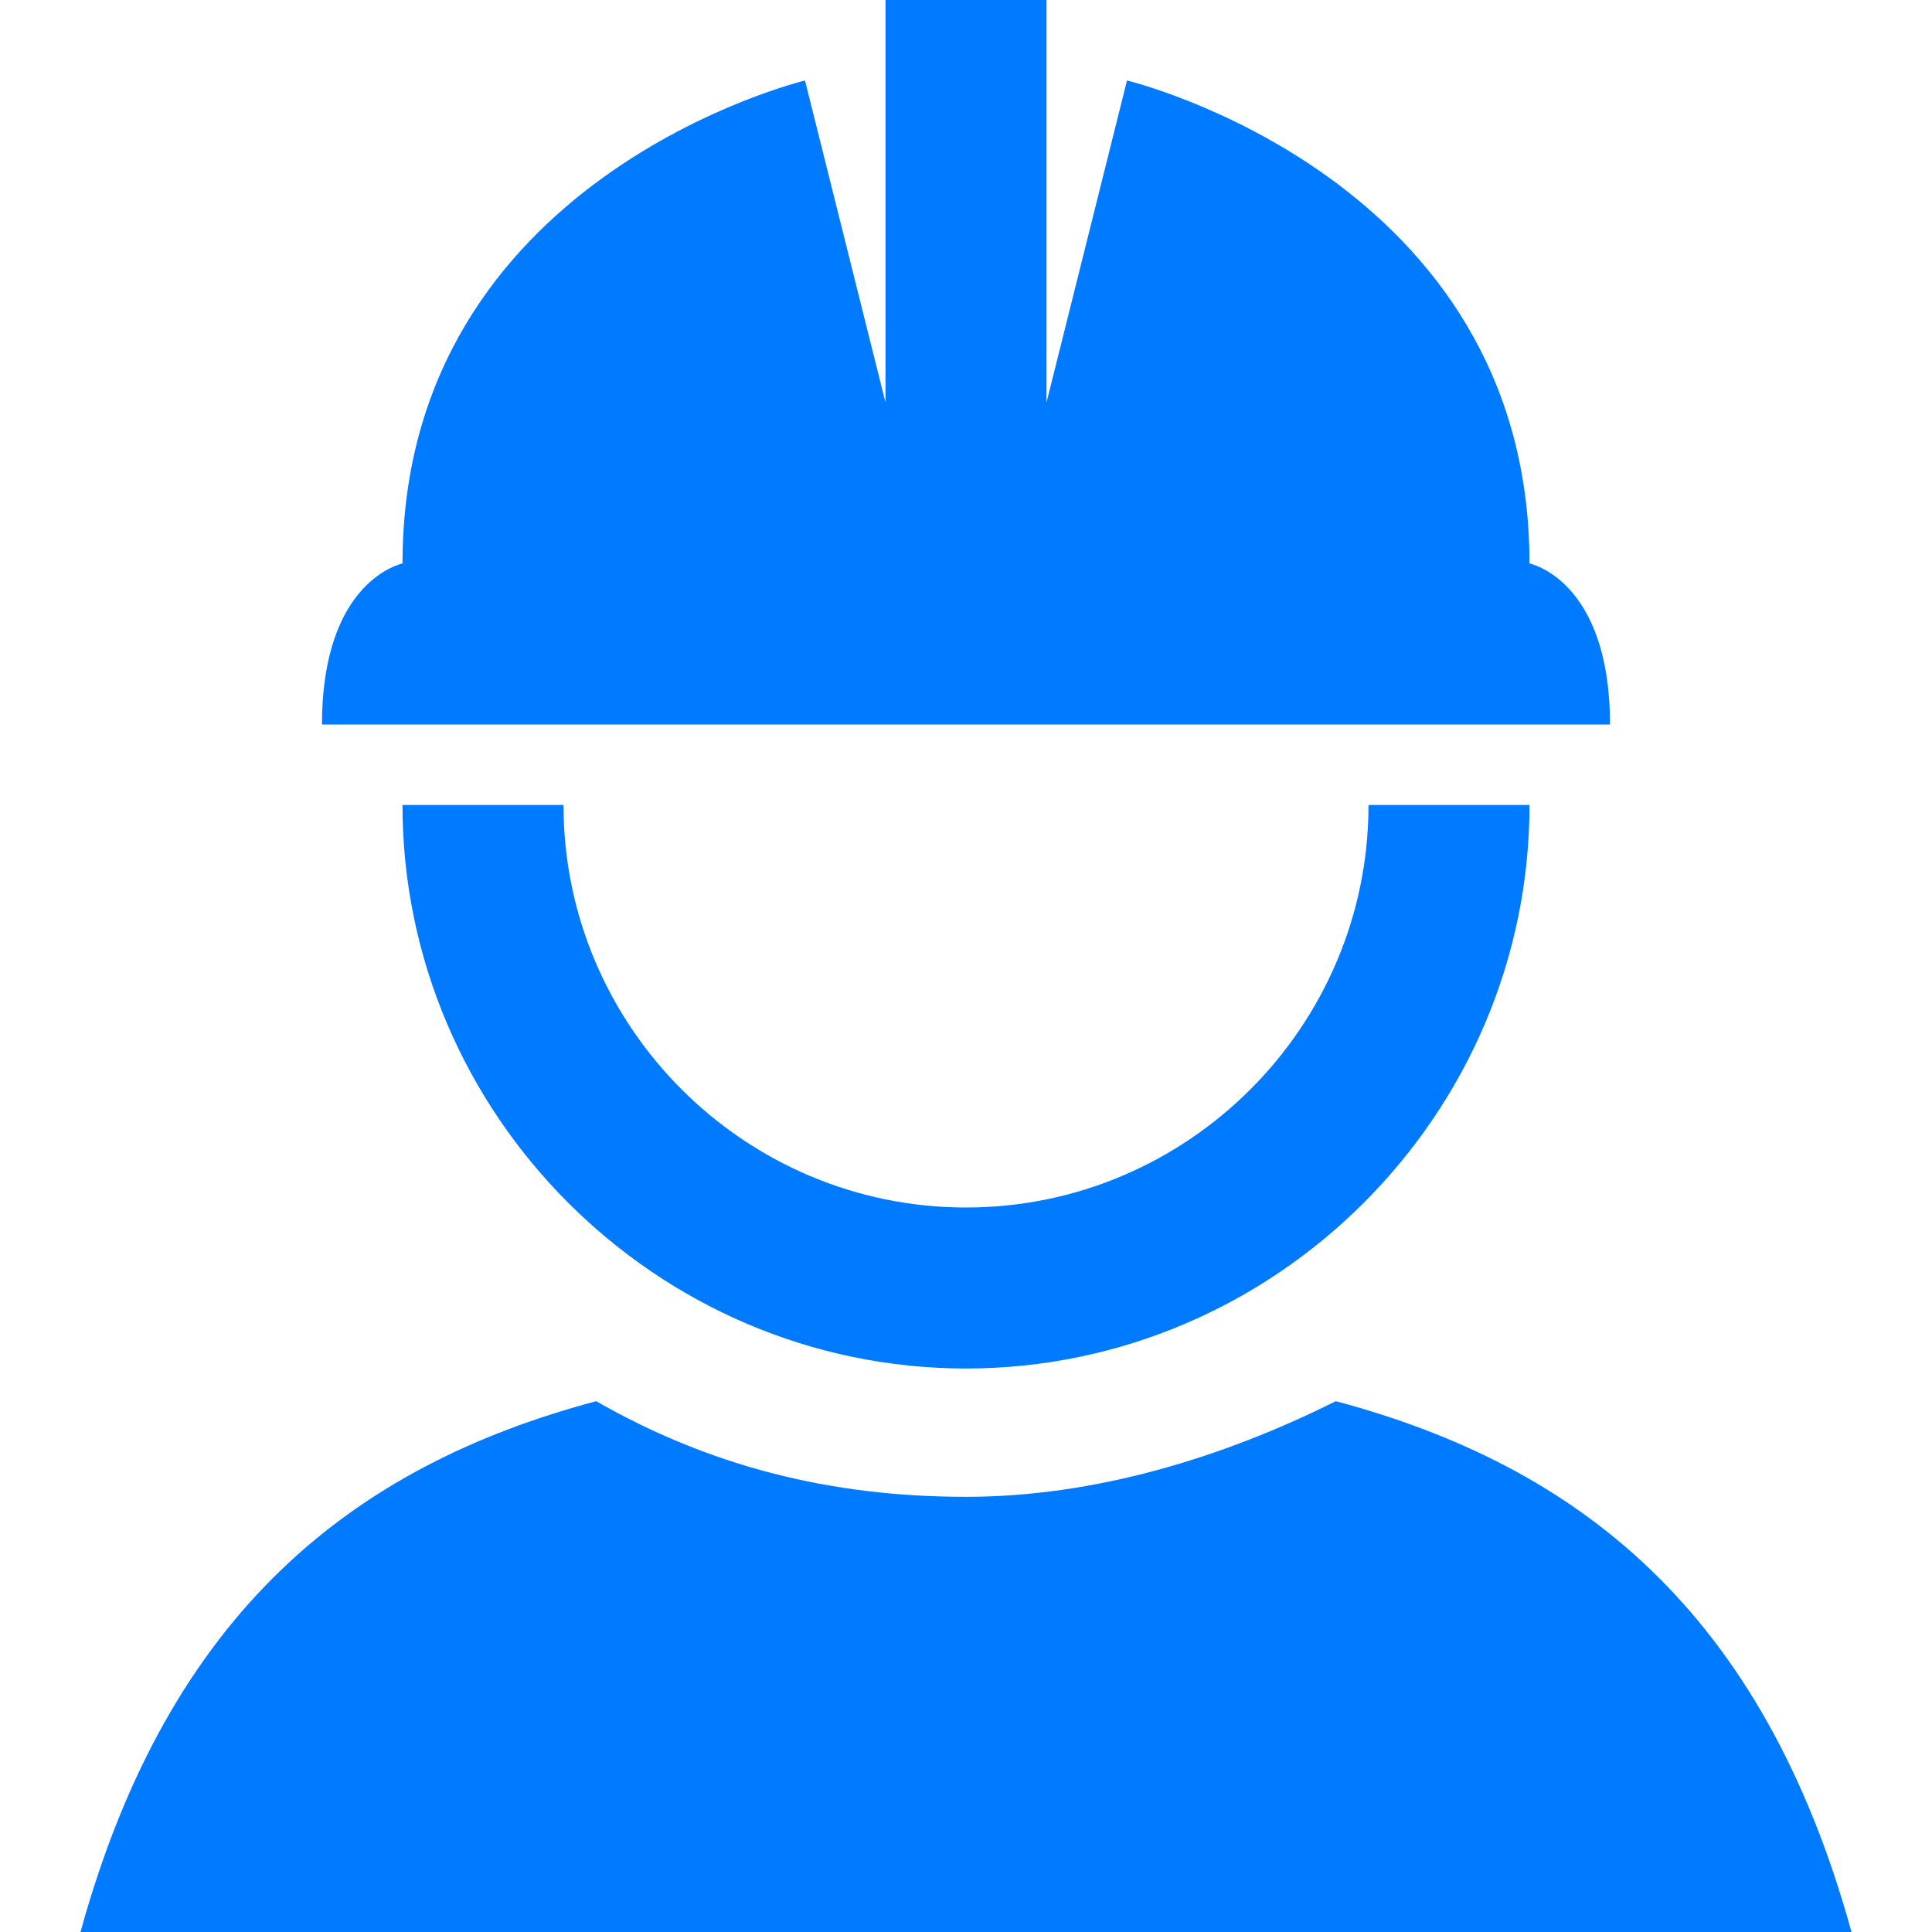 <svg xmlns="http://www.w3.org/2000/svg" xmlns:xlink="http://www.w3.org/1999/xlink" viewBox="0 0 24 24" fill="#007BFF">
  <path d="M11 0L11 5L10 1C10 1 5 2.199 5 7C5 7 4 7.199 4 9L20 9C20 7.199 19 7 19 7C19 2.199 14 1 14 1L13 5L13 0 Z M 5 10C5 13.844 8.156 17 12 17C15.844 17 19 13.844 19 10L17 10C17 12.754 14.754 15 12 15C9.246 15 7 12.754 7 10 Z M 7.406 17.406C4.406 18.207 2.102 20 1 24L23 24C21.898 20 19.594 18.207 16.594 17.406C15.195 18.105 13.602 18.594 12 18.594C10.301 18.594 8.805 18.207 7.406 17.406Z" fill="#007BFF" />
</svg>